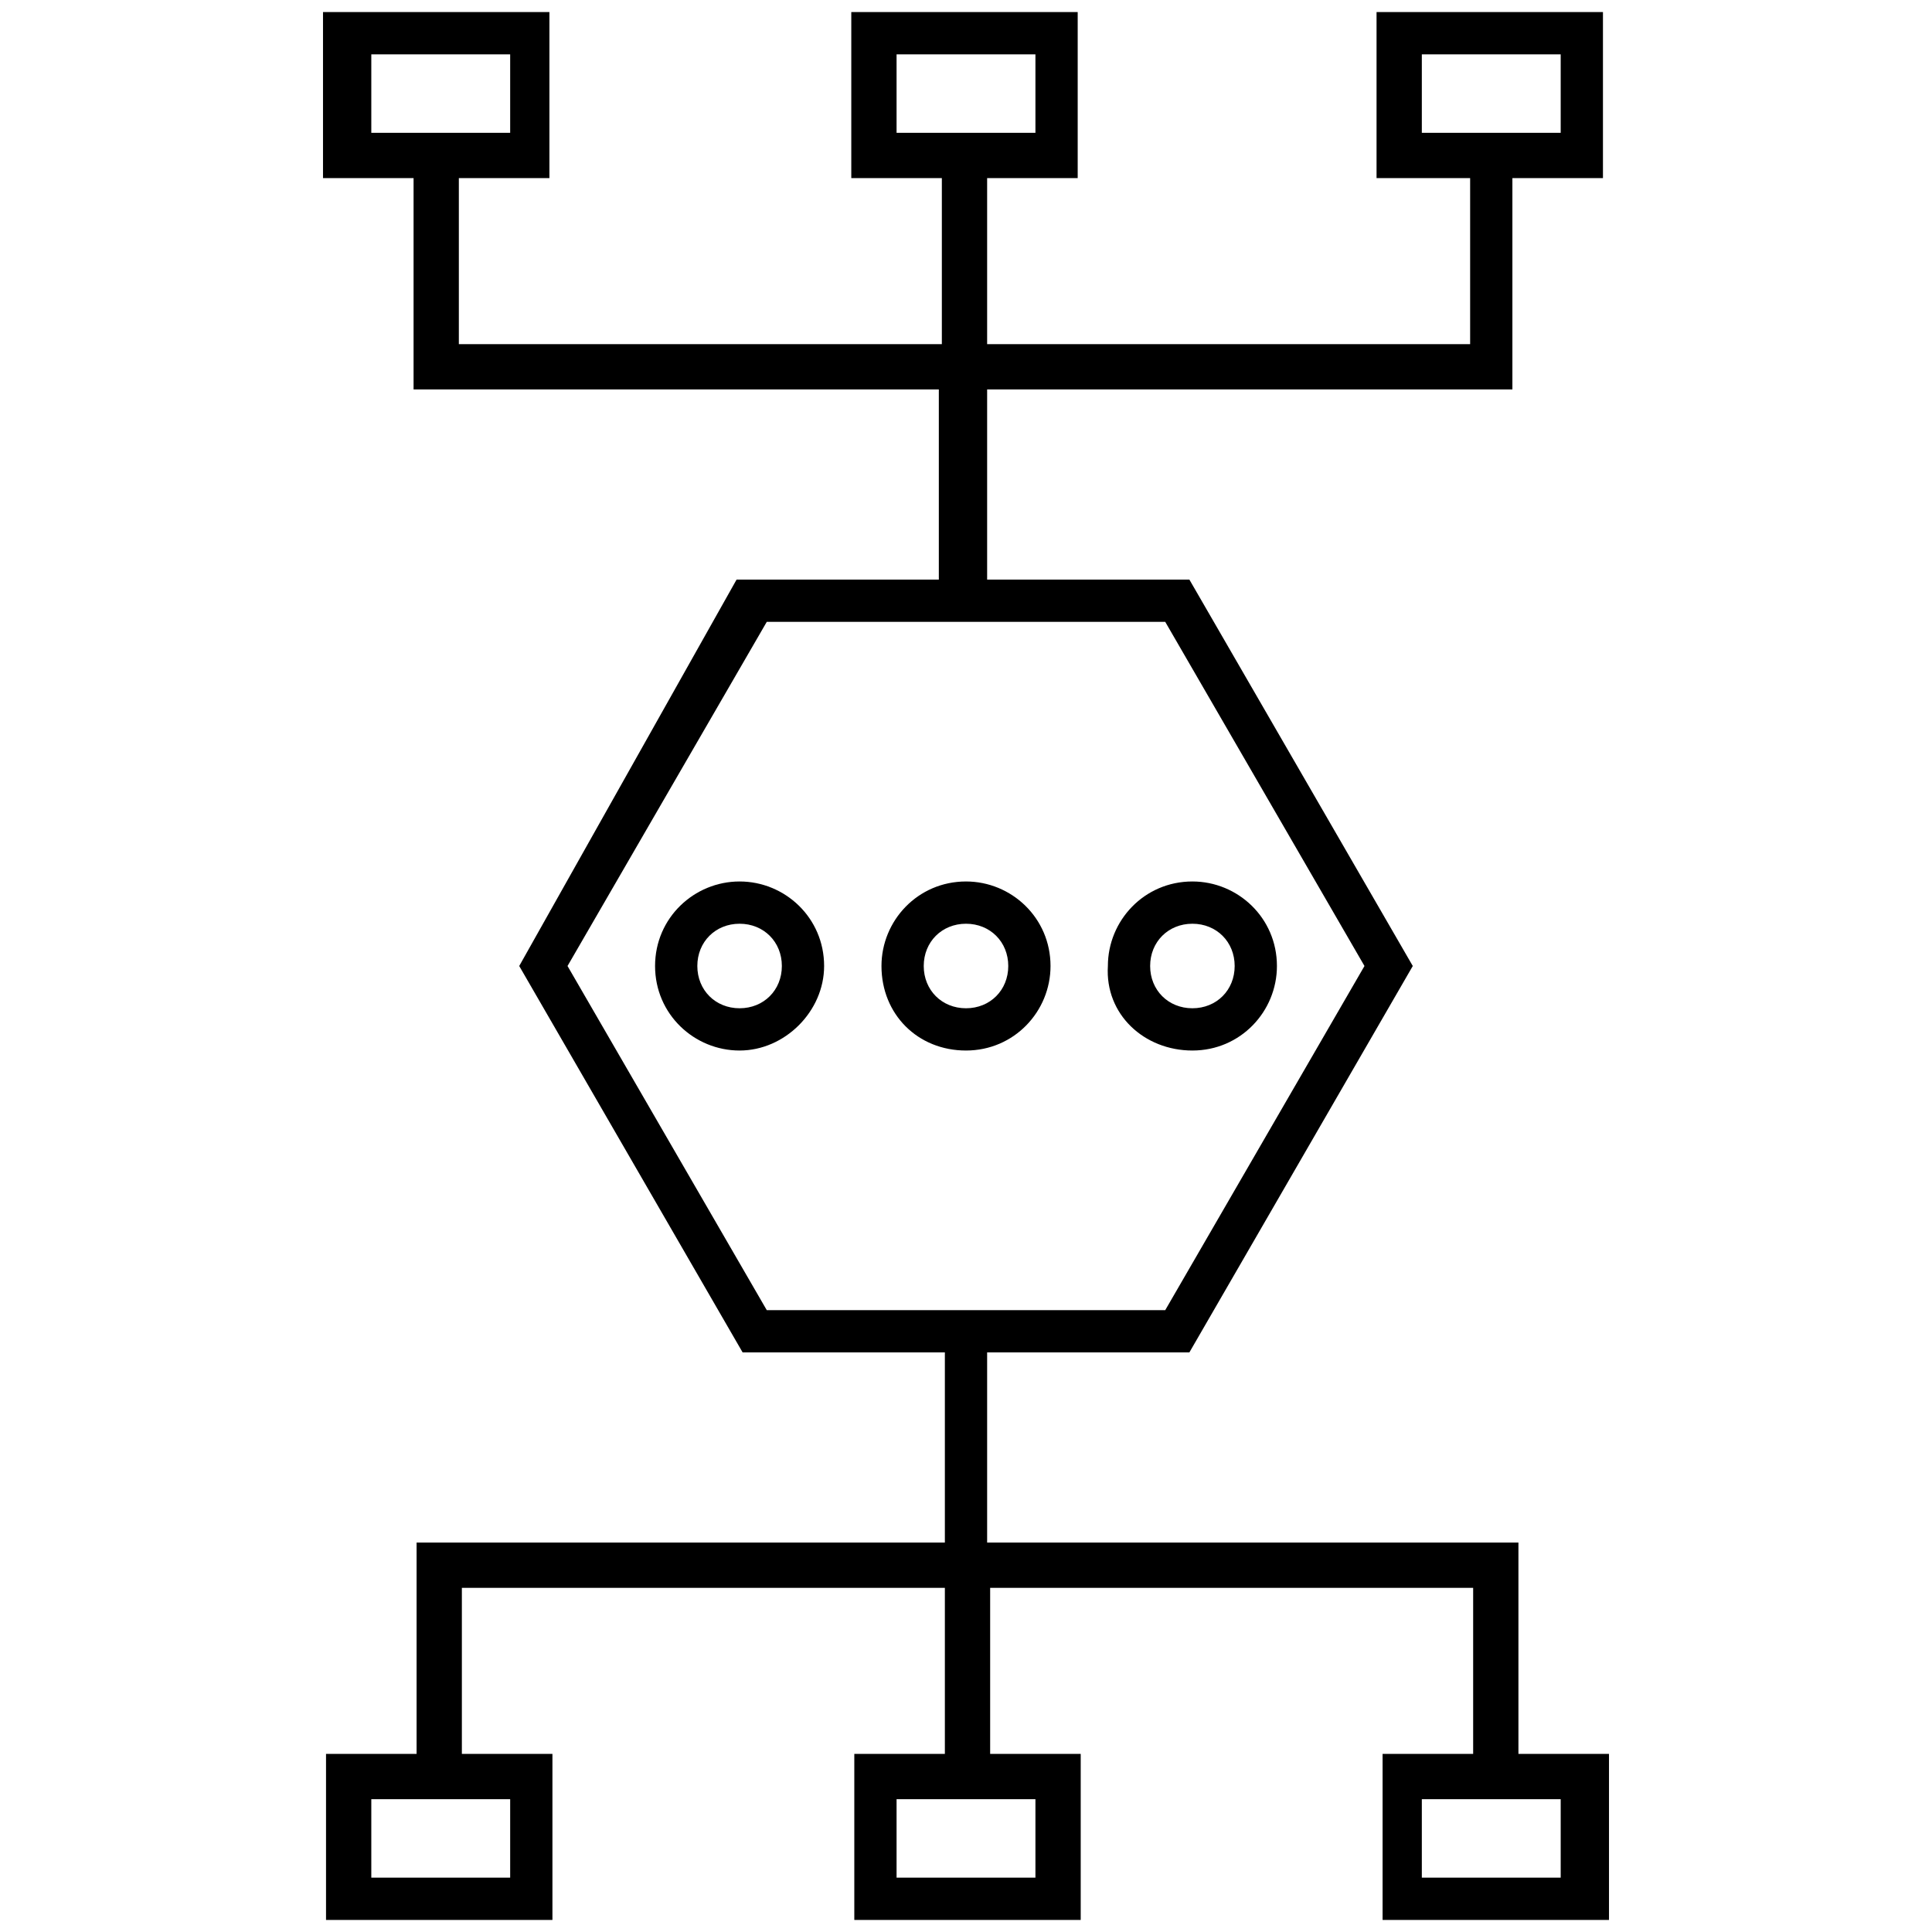 <svg viewBox="0 0 64 64" fill="none" xmlns="http://www.w3.org/2000/svg">
<path d="M45.7 5.9H48.7V11.4H32.7V5.9H35.7V0.4H28.2V5.9H31.2V11.4H15.2V5.9H18.2V0.4H10.7V5.9H13.7V12.9H31.1V19.2H24.4L17.2 32L24.6 44.8H31.3V51.1H13.8V58.1H10.8V63.6H18.3V58.1H15.3V52.6H31.3V58.1H28.3V63.6H35.8V58.1H32.8V52.6H48.8V58.1H45.8V63.6H53.3V58.1H50.3V51.1H32.7V44.8H39.4L46.8 32L39.4 19.2H32.7V12.9H50.1V5.9H53.1V0.4H45.6V5.9H45.7ZM29.7 1.8H34.3V4.4H29.7V1.8ZM12.3 1.8H16.9V4.4H12.3V1.8ZM16.9 62.2H12.3V59.6H16.9V62.2ZM34.3 62.2H29.7V59.6H34.3V62.2ZM51.7 62.2H47.1V59.6H51.7V62.2ZM45.2 32L38.6 43.4H25.4L18.8 32L25.4 20.6H38.6L45.2 32ZM47.1 1.8H51.7V4.4H47.1V1.8Z" fill="currentcolor"/>
<path d="M39.5 34.8C41.1 34.8 42.3 33.5 42.3 32C42.3 30.4 41 29.2 39.5 29.2C37.9 29.2 36.7 30.5 36.7 32C36.6 33.6 37.9 34.8 39.5 34.8ZM39.5 30.6C40.3 30.6 40.9 31.2 40.9 32C40.9 32.8 40.3 33.4 39.5 33.4C38.7 33.4 38.1 32.8 38.1 32C38.1 31.2 38.7 30.6 39.5 30.6Z" fill="currentcolor"/>
<path d="M32 34.8C33.6 34.8 34.8 33.5 34.8 32C34.8 30.4 33.5 29.2 32 29.2C30.4 29.2 29.2 30.5 29.2 32C29.2 33.6 30.4 34.8 32 34.8ZM32 30.6C32.8 30.6 33.4 31.2 33.4 32C33.4 32.8 32.8 33.4 32 33.4C31.2 33.4 30.6 32.8 30.6 32C30.6 31.2 31.2 30.6 32 30.6Z" fill="currentcolor"/>
<path d="M21.7 32C21.7 33.6 23 34.8 24.5 34.8C26 34.8 27.3 33.5 27.3 32C27.3 30.4 26 29.2 24.5 29.2C23 29.2 21.7 30.4 21.7 32ZM25.9 32C25.9 32.8 25.3 33.4 24.5 33.4C23.7 33.4 23.1 32.8 23.1 32C23.1 31.2 23.7 30.6 24.5 30.6C25.3 30.6 25.9 31.2 25.9 32Z" fill="currentcolor"/>
</svg>
